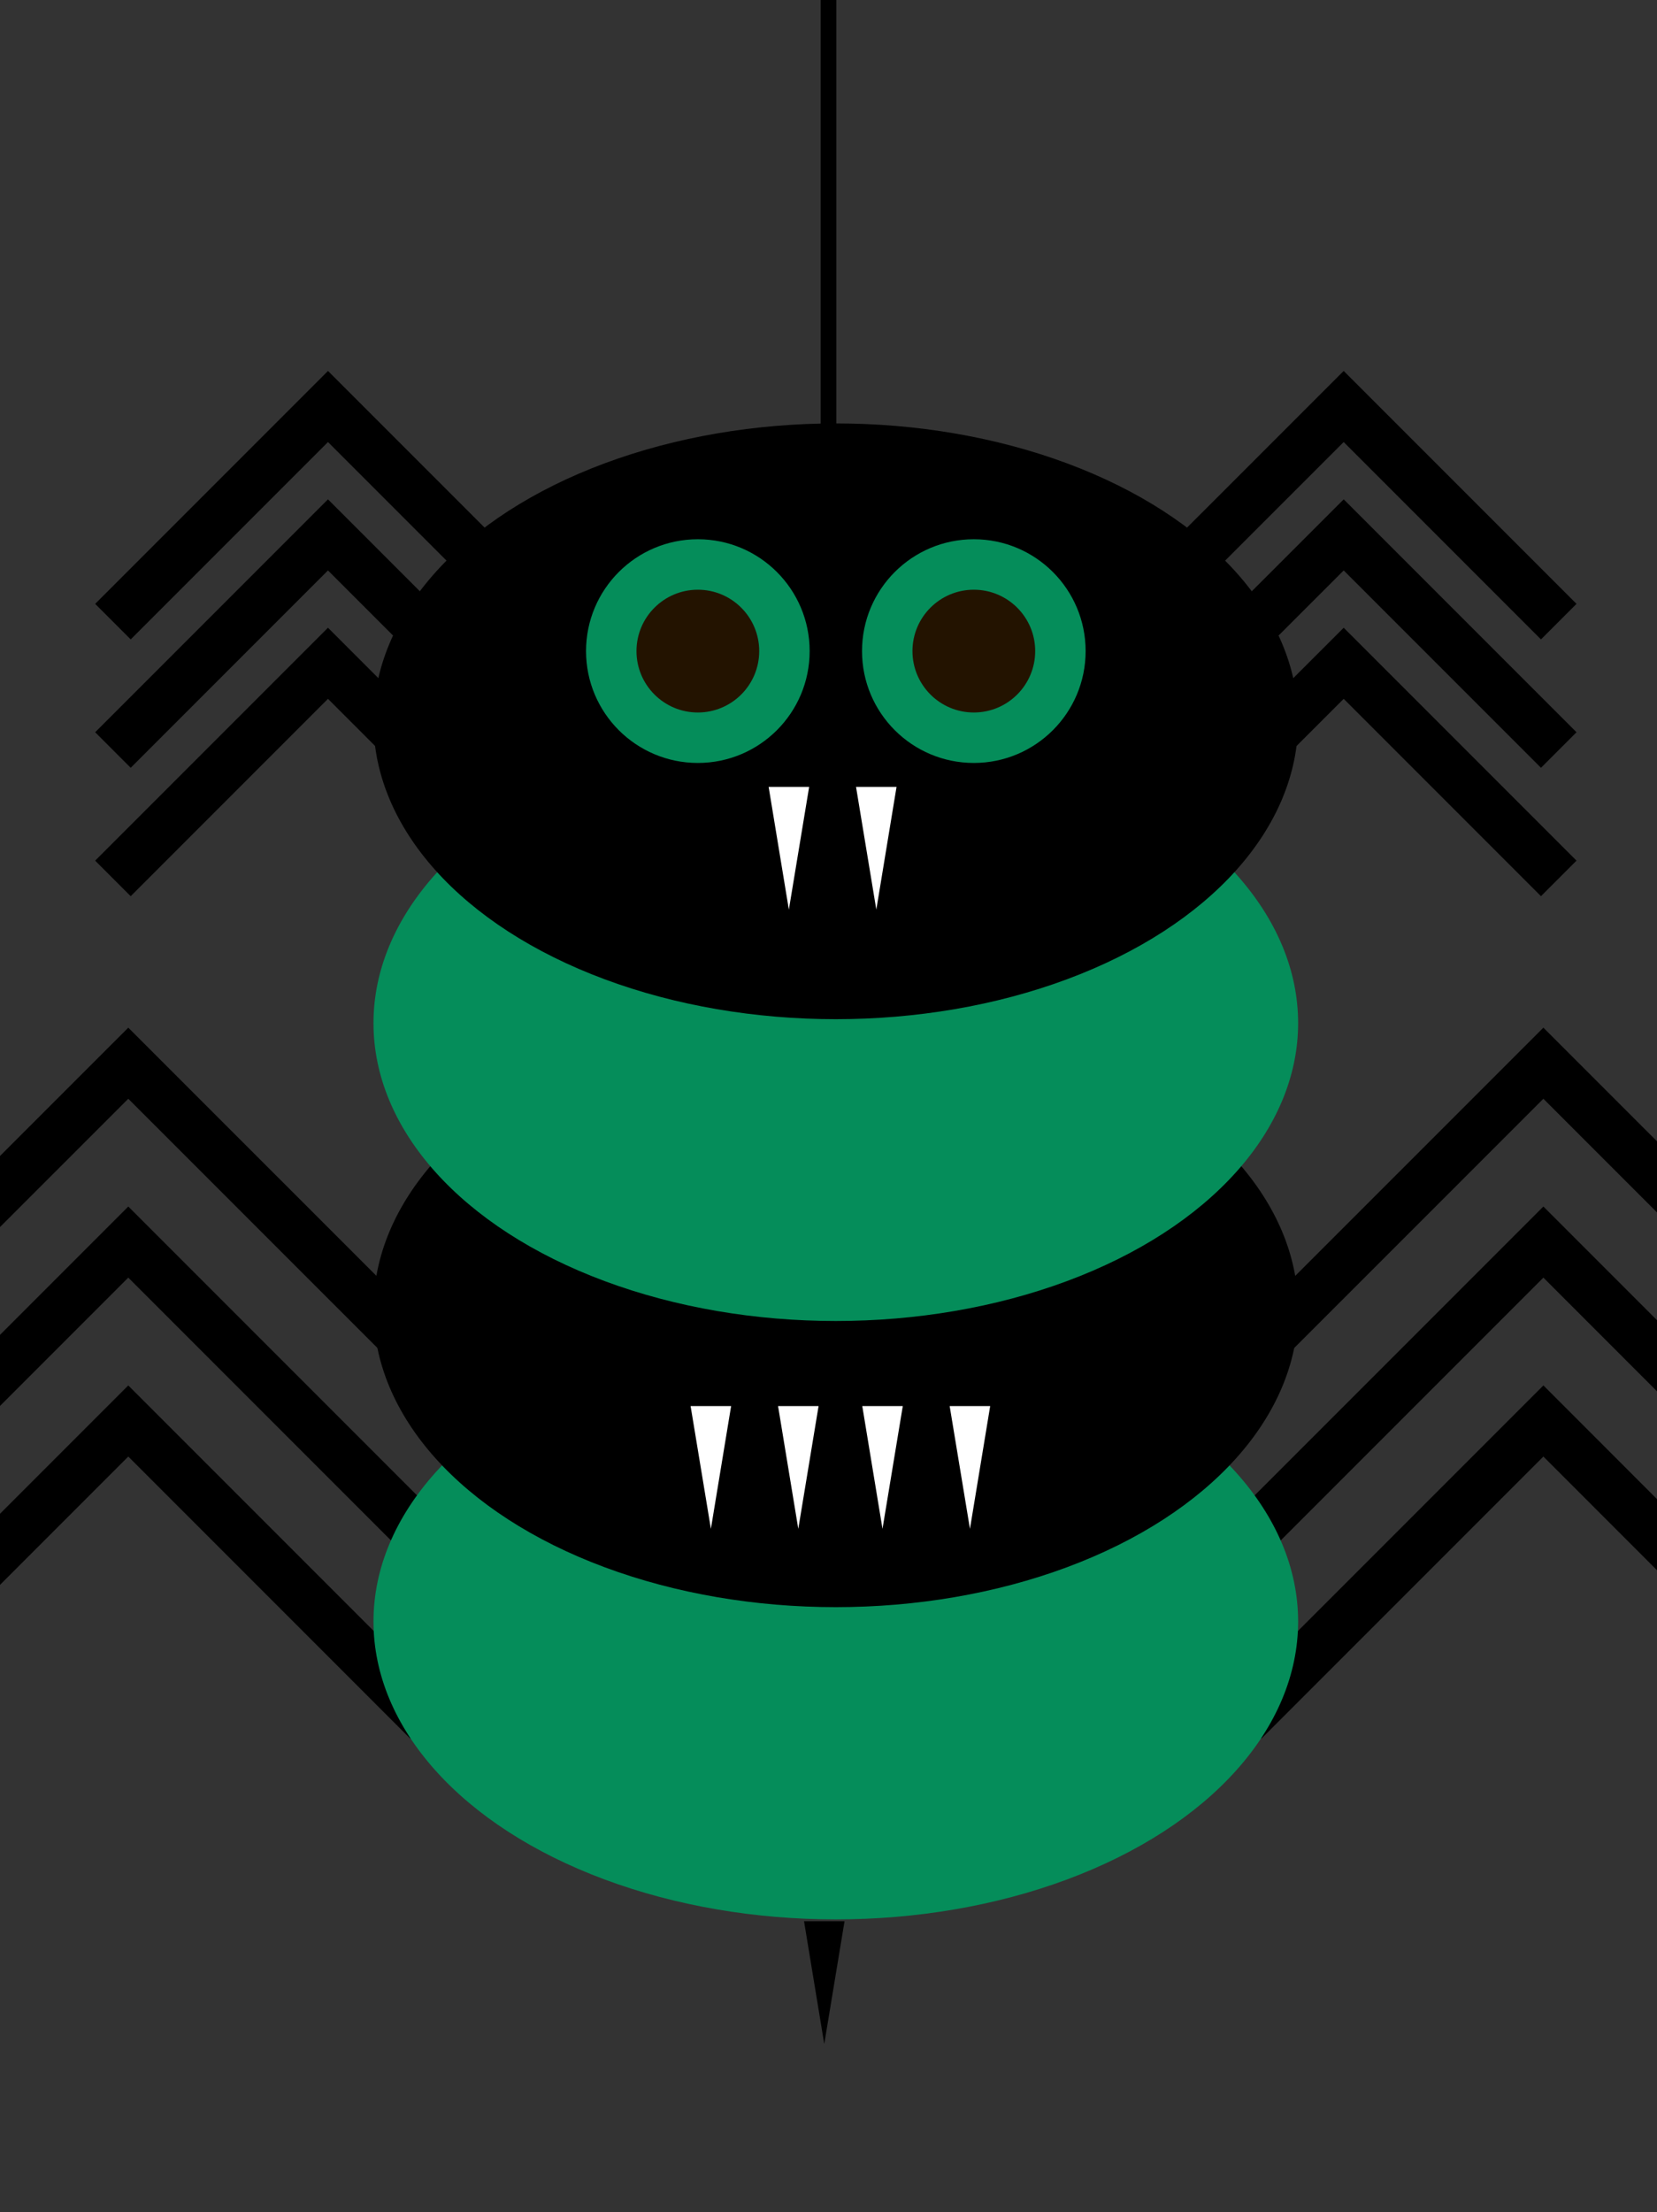 <svg id="Слой_1" data-name="Слой 1" xmlns="http://www.w3.org/2000/svg" xmlns:xlink="http://www.w3.org/1999/xlink" viewBox="0 0 265.44 354.21">
  <rect x="0" y="0" width="265.44" height="354.21" fill="#333333" stroke="none"/>
  <defs>
    <style>
      .cls-1,
      .cls-7,
      .cls-8 {
        fill: none;
      }
      .cls-2,
      .cls-4 {
        fill: #fff;
      }
      .cls-2,
      .cls-7,
      .cls-8 {
        stroke: #000;
        stroke-miterlimit: 10;
      }
      .cls-3 {
        clip-path: url("#clip-path");
      }
      .cls-5 {
        clip-path: url("#clip-path-2");
      }
      .cls-6 {
        clip-path: url("#clip-path-3");
      }
      .cls-7 {
        stroke-width: 2.5px;
      }
      .cls-8 {
        stroke-width: 8.05px;
      }
      .cls-9 {
        fill: #058d5a;
      }
      .cls-10 {
        fill: #231300;
      }
    </style>
    <clipPath id="clip-path"><rect class="cls-1" x="7.11" y="-453.71" width="258.33" height="330.88"/></clipPath>
    <clipPath id="clip-path-2"><rect class="cls-1" x="401.48" y="-466.57" width="258.33" height="343.1"/></clipPath>
    <clipPath id="clip-path-3"><rect class="cls-1" width="266.33" height="356.2"/></clipPath>
  </defs>
  <g class="cls-3"><rect class="cls-4" x="-2.23" y="10.48" width="156.79" height="12.18" transform="translate(52.6 90.87) rotate(-84.68)"/><circle class="cls-4" cx="60.21" cy="92.29" r="12.83" transform="translate(-37.27 143.67) rotate(-84.68)"/><circle class="cls-4" cx="77.85" cy="93.93" r="12.83" transform="translate(-22.9 162.73) rotate(-84.68)"/><rect class="cls-4" x="3.86" y="197.86" width="156.79" height="12.18" transform="translate(-102.01 323.99) rotate(-101.12)"/><circle class="cls-4" cx="88.38" cy="281.09" r="12.83" transform="translate(-52.54 22.32) rotate(-11.12)"/><circle class="cls-4" cx="105.77" cy="277.67" r="12.83" transform="translate(-51.56 25.61) rotate(-11.12)"/><circle class="cls-4" cx="59.47" cy="133.96" r="12.83" transform="translate(-24.71 13.98) rotate(-11.12)"/><circle class="cls-4" cx="76.86" cy="130.54" r="12.83" transform="translate(-23.73 17.27) rotate(-11.12)"/><rect class="cls-4" x="148.77" y="7.62" width="156.79" height="12.18" transform="translate(309.06 226.04) rotate(-114.54)"/><circle class="cls-4" cx="251.04" cy="87.31" r="12.83" transform="translate(-13.59 112.17) rotate(-24.54)"/><circle class="cls-4" cx="267.16" cy="79.95" r="12.83" transform="matrix(0.91, -0.42, 0.42, 0.91, -9.07, 118.2)"/><rect class="cls-4" x="164.98" y="172.61" width="156.79" height="12.18" transform="translate(-31.79 302.99) rotate(-60.6)"/><circle class="cls-4" cx="197.91" cy="241.32" r="12.83" transform="translate(-109.48 295.26) rotate(-60.6)"/><circle class="cls-4" cx="213.35" cy="250.02" r="12.83" transform="translate(-109.21 313.14) rotate(-60.6)"/><circle class="cls-4" cx="271.53" cy="110.69" r="12.83" transform="translate(41.79 292.9) rotate(-60.6)"/><rect class="cls-4" x="-113.94" y="-37.71" width="156.79" height="12.18" transform="translate(-47.46 14.44) rotate(62.84)"/><circle class="cls-4" cx="5.69" cy="29.36" r="12.83" transform="translate(-12.77 5.83) rotate(-27.16)"/><circle class="cls-4" cx="-10.08" cy="37.44" r="12.83" transform="translate(-18.2 -0.47) rotate(-27.16)"/></g>
  <g class="cls-6"><line class="cls-7" x1="132.72" y1="-370.47" x2="132.72" y2="74.17"/><polyline class="cls-8" points="-27.45 218.24 20.55 170.25 68.55 218.24"/><polyline class="cls-8" points="-27.45 246.89 20.55 198.89 68.55 246.89"/><polyline class="cls-8" points="-27.45 275.54 20.55 227.54 68.55 275.54"/><polyline class="cls-8" points="199.24 218.24 247.24 170.25 295.23 218.24"/><polyline class="cls-8" points="199.24 246.89 247.24 198.89 295.23 246.89"/><polyline class="cls-8" points="199.24 275.54 247.24 227.54 295.23 275.54"/><ellipse class="cls-9" cx="133.89" cy="259.65" rx="74.06" ry="47.7"/><ellipse cx="133.89" cy="209.65" rx="74.06" ry="47.7"/><ellipse class="cls-9" cx="133.89" cy="163.83" rx="74.06" ry="47.7"/><ellipse cx="133.89" cy="115.5" rx="74.06" ry="47.7"/><circle class="cls-9" cx="111.79" cy="104.26" r="17.91"/><circle class="cls-10" cx="111.79" cy="104.26" r="9.83"/><circle class="cls-9" cx="156" cy="104.26" r="17.91"/><circle class="cls-10" cx="156" cy="104.26" r="9.83"/><polyline class="cls-8" points="18.09 99.54 52.54 65.09 86.99 99.54"/><polyline class="cls-8" points="18.09 120.1 52.54 85.65 86.99 120.1"/><polyline class="cls-8" points="18.09 140.66 52.54 106.21 86.99 140.66"/><polyline class="cls-8" points="180.79 99.54 215.25 65.09 249.7 99.54"/><polyline class="cls-8" points="180.79 120.1 215.25 85.65 249.7 120.1"/><polyline class="cls-8" points="180.79 140.66 215.25 106.21 249.7 140.66"/><polygon class="cls-4" points="126.37 145.66 123.13 126 129.62 126 126.37 145.66"/><polygon class="cls-4" points="140.38 145.66 137.13 126 143.62 126 140.38 145.66"/><polygon class="cls-4" points="113.88 244.81 110.63 225.15 117.12 225.15 113.88 244.81"/><polygon class="cls-4" points="127.88 244.81 124.64 225.15 131.13 225.15 127.88 244.81"/><polygon class="cls-4" points="141.37 244.81 138.13 225.15 144.62 225.15 141.37 244.81"/><polygon class="cls-4" points="155.38 244.81 152.13 225.15 158.62 225.15 155.38 244.81"/><polygon points="132.04 327.3 128.8 307.64 135.29 307.64 132.04 327.3"/></g>
</svg>
